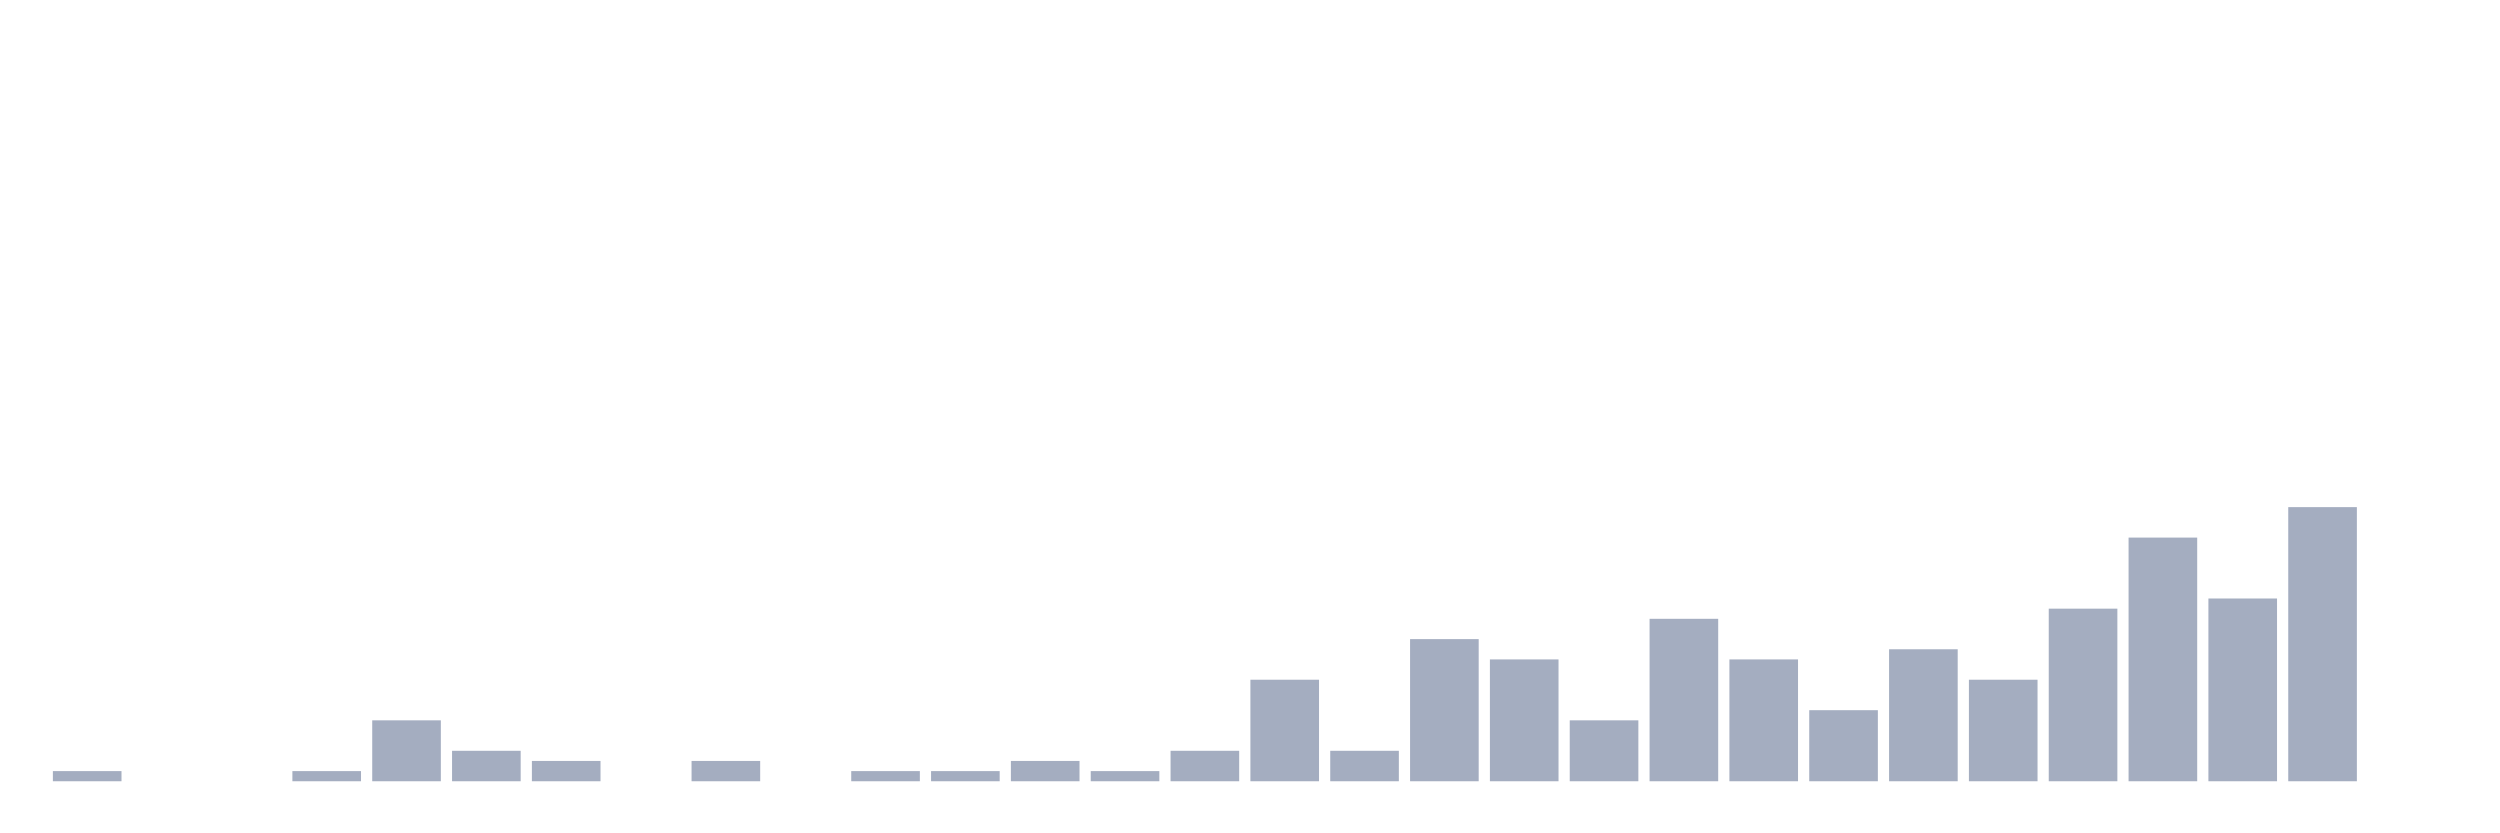 <svg xmlns="http://www.w3.org/2000/svg" viewBox="0 0 480 160"><g transform="translate(10,10)"><rect class="bar" x="0.153" width="13.175" y="138.051" height="1.949" fill="rgb(164,173,192)"></rect><rect class="bar" x="15.482" width="13.175" y="140" height="0" fill="rgb(164,173,192)"></rect><rect class="bar" x="30.81" width="13.175" y="140" height="0" fill="rgb(164,173,192)"></rect><rect class="bar" x="46.138" width="13.175" y="138.051" height="1.949" fill="rgb(164,173,192)"></rect><rect class="bar" x="61.466" width="13.175" y="128.304" height="11.696" fill="rgb(164,173,192)"></rect><rect class="bar" x="76.794" width="13.175" y="134.152" height="5.848" fill="rgb(164,173,192)"></rect><rect class="bar" x="92.123" width="13.175" y="136.101" height="3.899" fill="rgb(164,173,192)"></rect><rect class="bar" x="107.451" width="13.175" y="140" height="0" fill="rgb(164,173,192)"></rect><rect class="bar" x="122.779" width="13.175" y="136.101" height="3.899" fill="rgb(164,173,192)"></rect><rect class="bar" x="138.107" width="13.175" y="140" height="0" fill="rgb(164,173,192)"></rect><rect class="bar" x="153.436" width="13.175" y="138.051" height="1.949" fill="rgb(164,173,192)"></rect><rect class="bar" x="168.764" width="13.175" y="138.051" height="1.949" fill="rgb(164,173,192)"></rect><rect class="bar" x="184.092" width="13.175" y="136.101" height="3.899" fill="rgb(164,173,192)"></rect><rect class="bar" x="199.42" width="13.175" y="138.051" height="1.949" fill="rgb(164,173,192)"></rect><rect class="bar" x="214.748" width="13.175" y="134.152" height="5.848" fill="rgb(164,173,192)"></rect><rect class="bar" x="230.077" width="13.175" y="120.507" height="19.493" fill="rgb(164,173,192)"></rect><rect class="bar" x="245.405" width="13.175" y="134.152" height="5.848" fill="rgb(164,173,192)"></rect><rect class="bar" x="260.733" width="13.175" y="112.71" height="27.29" fill="rgb(164,173,192)"></rect><rect class="bar" x="276.061" width="13.175" y="116.608" height="23.392" fill="rgb(164,173,192)"></rect><rect class="bar" x="291.39" width="13.175" y="128.304" height="11.696" fill="rgb(164,173,192)"></rect><rect class="bar" x="306.718" width="13.175" y="108.811" height="31.189" fill="rgb(164,173,192)"></rect><rect class="bar" x="322.046" width="13.175" y="116.608" height="23.392" fill="rgb(164,173,192)"></rect><rect class="bar" x="337.374" width="13.175" y="126.355" height="13.645" fill="rgb(164,173,192)"></rect><rect class="bar" x="352.702" width="13.175" y="114.659" height="25.341" fill="rgb(164,173,192)"></rect><rect class="bar" x="368.031" width="13.175" y="120.507" height="19.493" fill="rgb(164,173,192)"></rect><rect class="bar" x="383.359" width="13.175" y="106.862" height="33.138" fill="rgb(164,173,192)"></rect><rect class="bar" x="398.687" width="13.175" y="93.216" height="46.784" fill="rgb(164,173,192)"></rect><rect class="bar" x="414.015" width="13.175" y="104.912" height="35.088" fill="rgb(164,173,192)"></rect><rect class="bar" x="429.344" width="13.175" y="87.368" height="52.632" fill="rgb(164,173,192)"></rect><rect class="bar" x="444.672" width="13.175" y="140" height="0" fill="rgb(164,173,192)"></rect></g></svg>